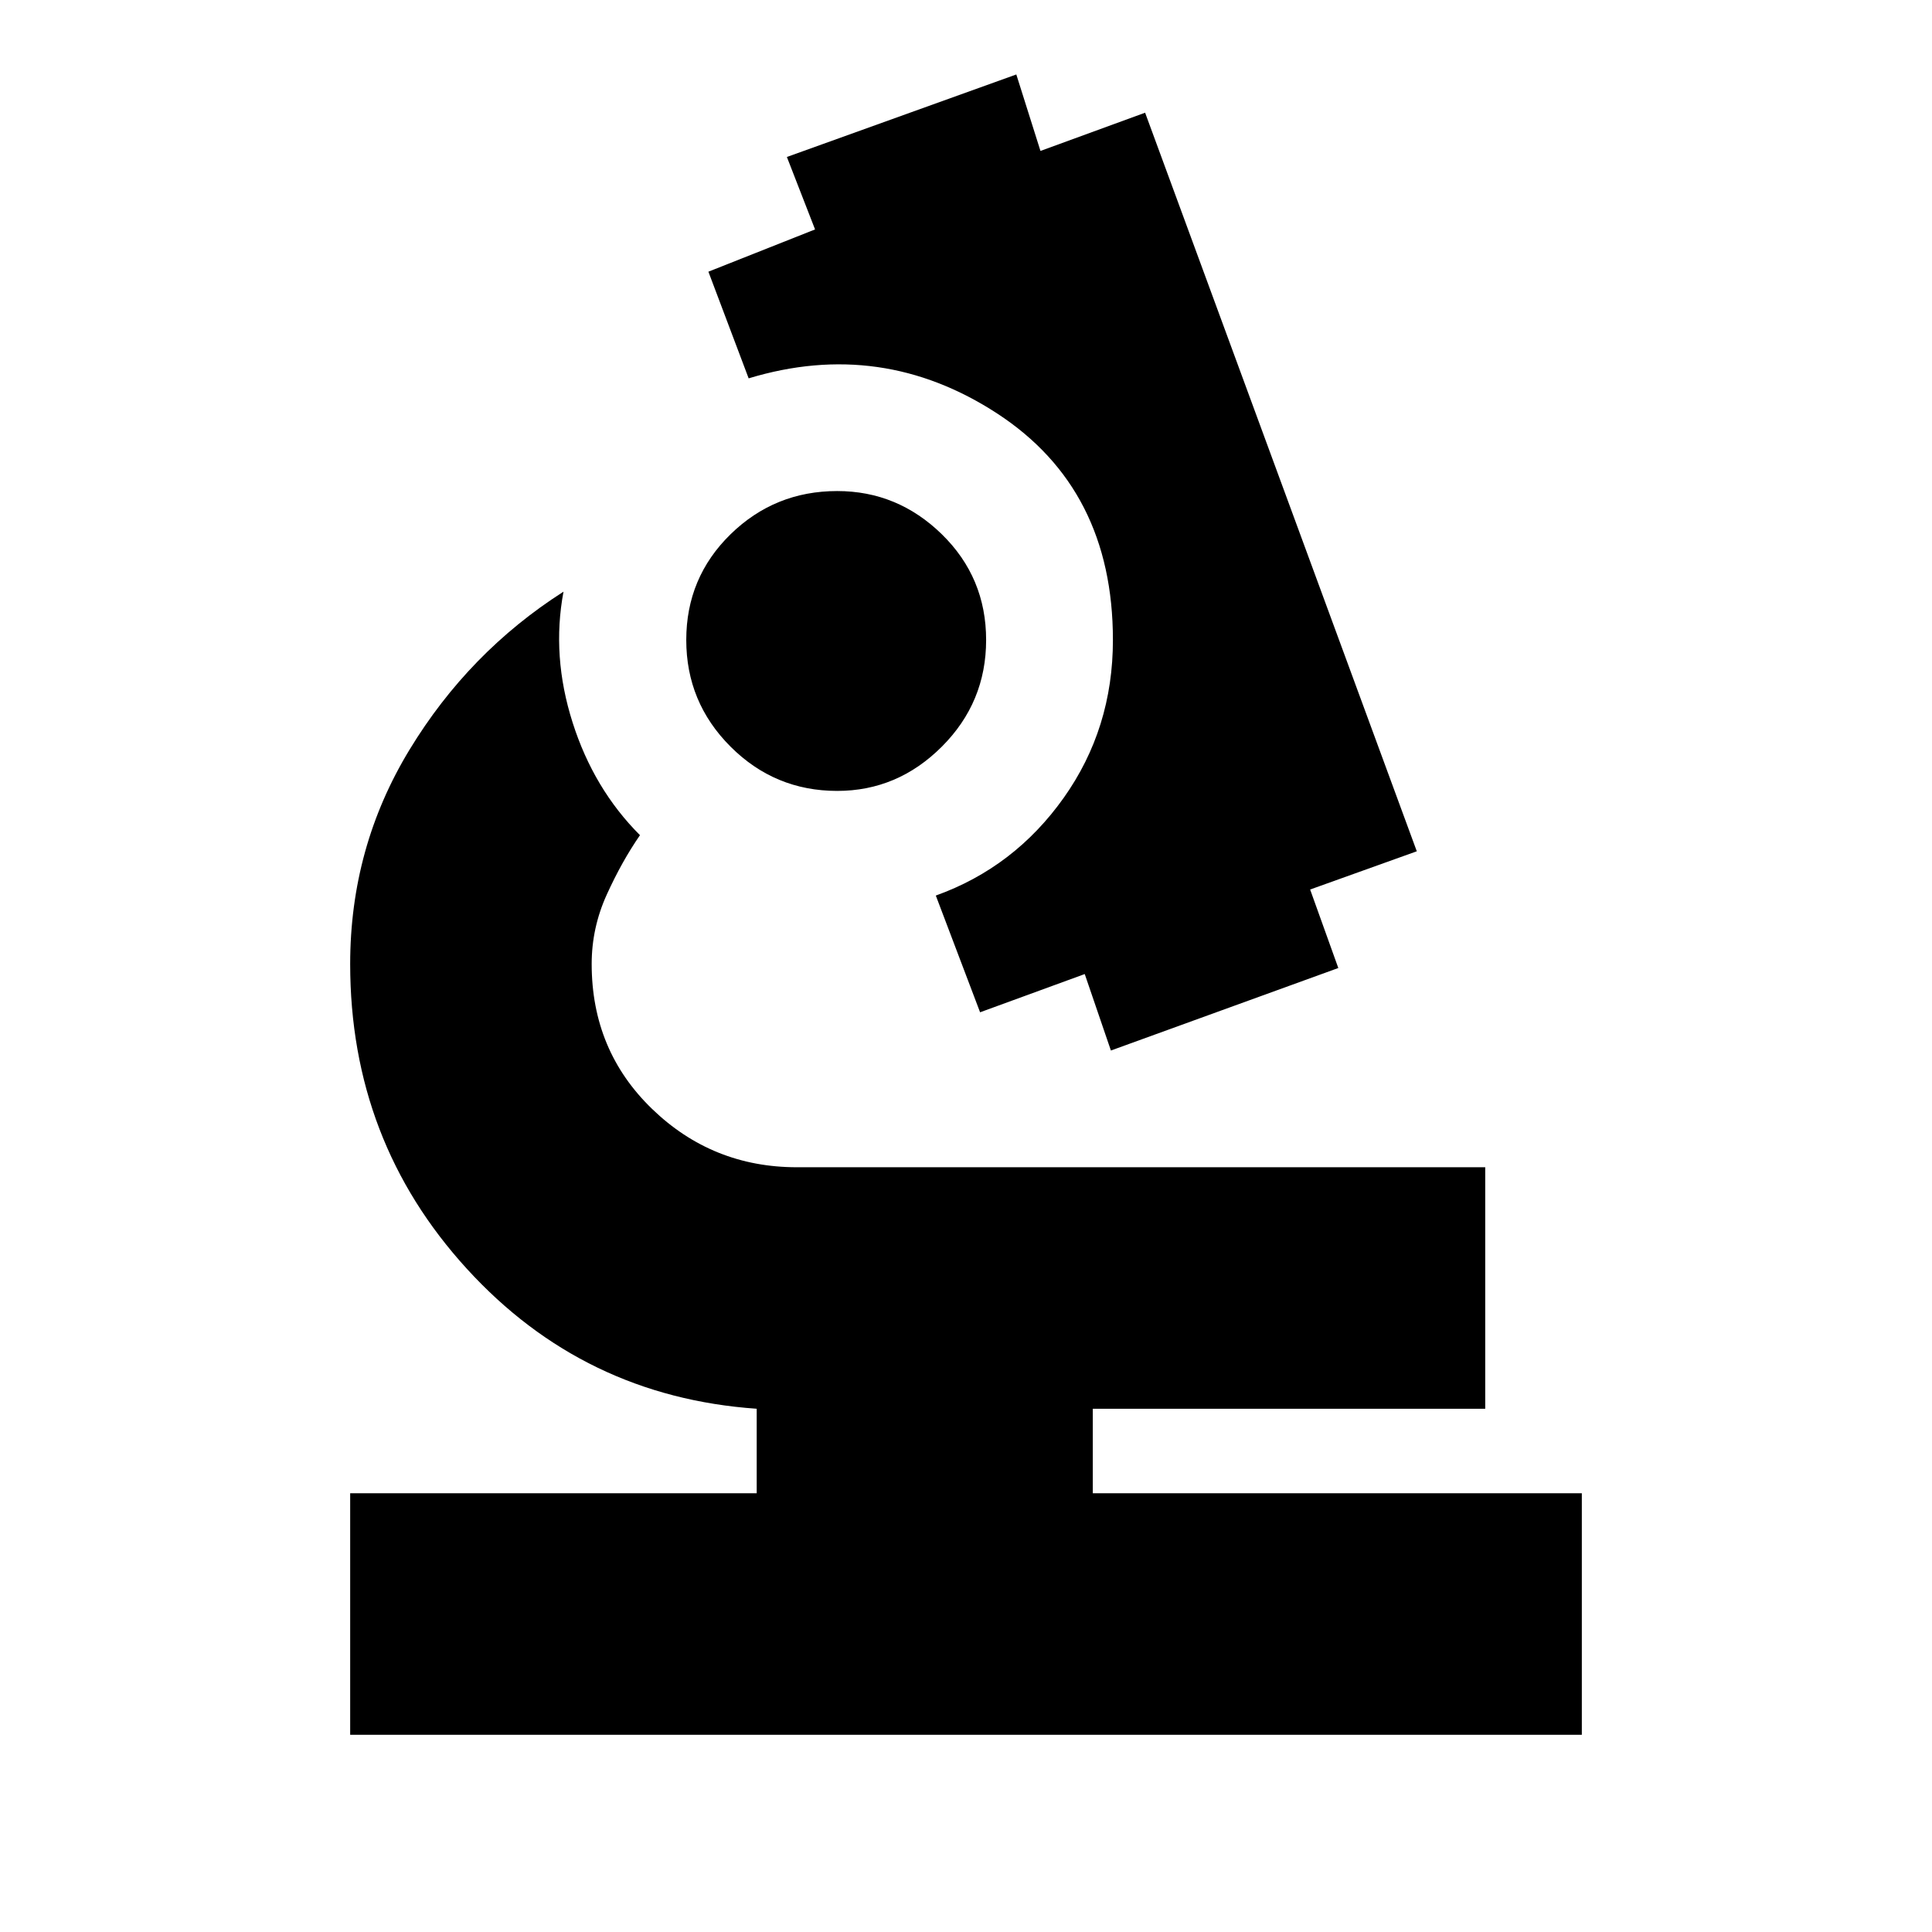 <svg xmlns="http://www.w3.org/2000/svg" height="24" width="24"><path d="M4.35 21.55V18.55H9.4V17.5Q7.25 17.35 5.8 15.762Q4.35 14.175 4.35 11.975Q4.35 10.525 5.088 9.312Q5.825 8.1 7 7.35Q6.85 8.15 7.113 8.975Q7.375 9.8 7.95 10.375Q7.725 10.7 7.538 11.112Q7.35 11.525 7.35 11.975Q7.35 13.05 8.1 13.775Q8.85 14.5 9.9 14.5H18.45V17.5H13.575V18.55H19.65V21.55ZM13.8 13.05 13.475 12.1 12.175 12.575 11.625 11.125Q12.6 10.775 13.213 9.912Q13.825 9.05 13.825 7.95Q13.825 6.075 12.388 5.137Q10.95 4.2 9.3 4.7L8.8 3.375L10.125 2.85L9.775 1.95L12.625 0.925L12.925 1.875L14.225 1.4L17.6 10.575L16.275 11.05L16.625 12.025ZM10.4 9.825Q9.625 9.825 9.075 9.275Q8.525 8.725 8.525 7.95Q8.525 7.175 9.075 6.637Q9.625 6.1 10.4 6.1Q11.15 6.1 11.7 6.637Q12.25 7.175 12.25 7.95Q12.25 8.725 11.7 9.275Q11.15 9.825 10.4 9.825Z"/></svg>